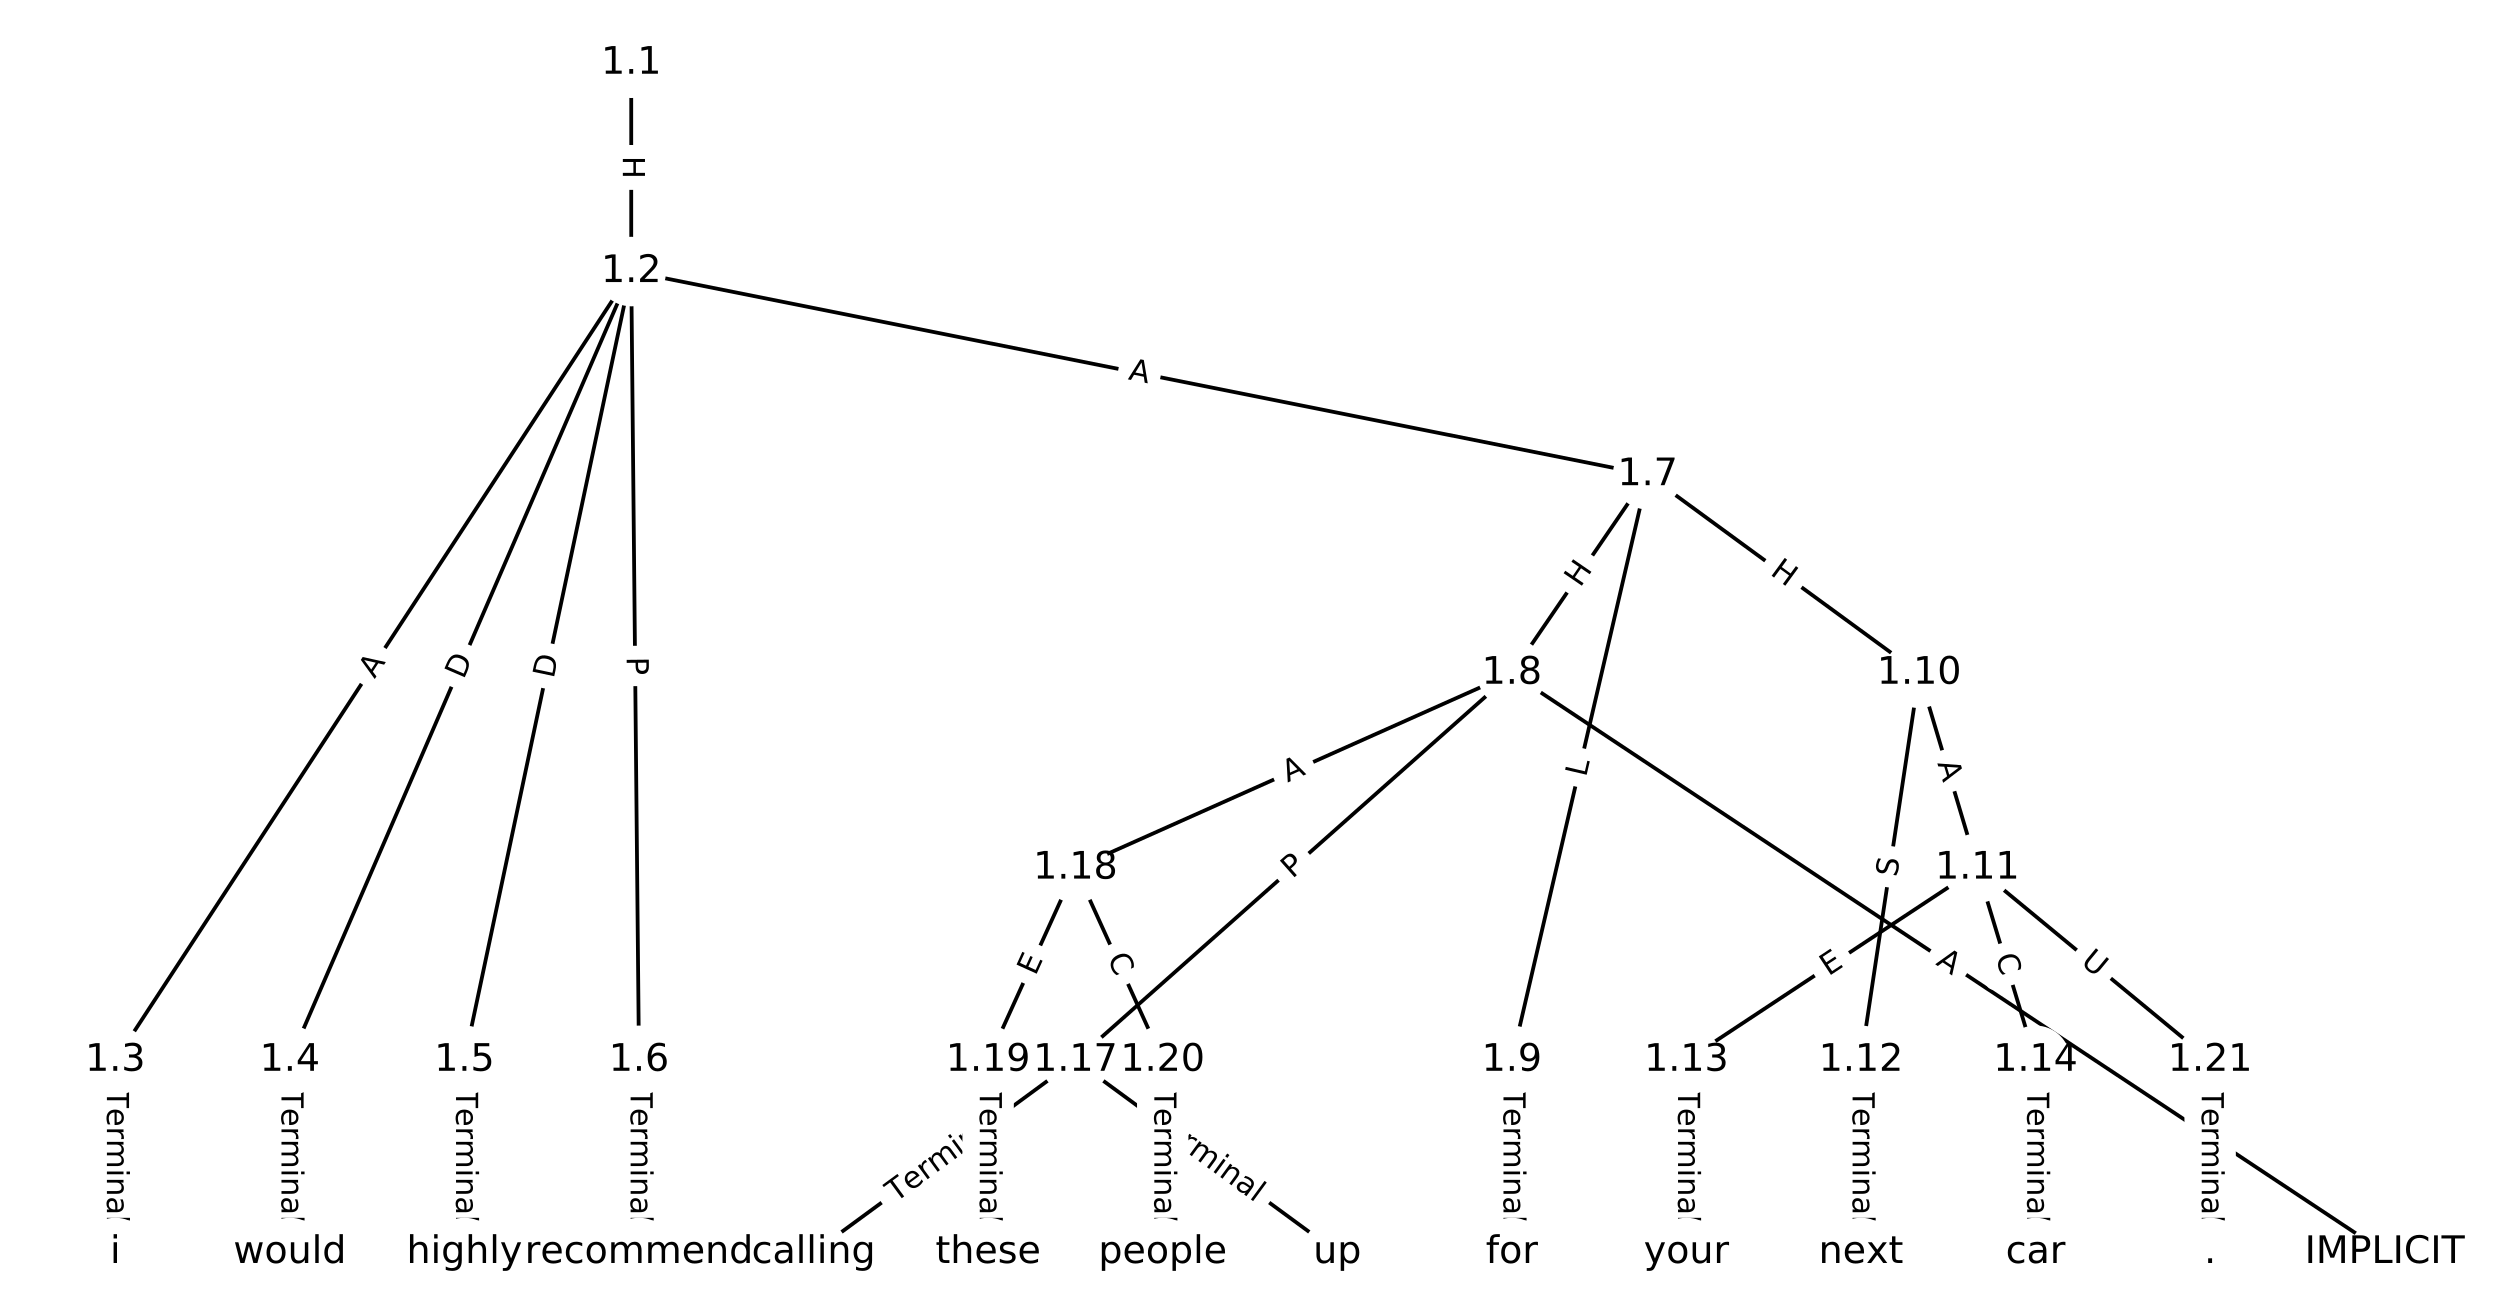 <?xml version="1.0" encoding="UTF-8"?>
<!DOCTYPE svg  PUBLIC '-//W3C//DTD SVG 1.1//EN'  'http://www.w3.org/Graphics/SVG/1.1/DTD/svg11.dtd'>
<svg width="658.67pt" height="346.67pt" version="1.1" viewBox="0 0 658.67 346.67" xmlns="http://www.w3.org/2000/svg" xmlns:xlink="http://www.w3.org/1999/xlink">
<defs>
<style type="text/css">*{stroke-linecap:butt;stroke-linejoin:round;}</style>
</defs>
<path d="m0 346.67h658.67v-346.67h-658.67z" fill="#fff"/>
<g fill="none" stroke="#000">
<path d="m166.31 16.668v54.881" clip-path="url(#a)"/>
<path d="m166.31 71.549-135.94 207.82" clip-path="url(#a)"/>
<path d="m166.31 71.549-89.943 207.82" clip-path="url(#a)"/>
<path d="m166.31 71.549-43.949 207.82" clip-path="url(#a)"/>
<path d="m166.31 71.549 2.044 207.82" clip-path="url(#a)"/>
<path d="m166.31 71.549 267.79 53.519" clip-path="url(#a)"/>
<path d="m30.375 279.37v50.633" clip-path="url(#a)"/>
<path d="m76.368 279.37v50.633" clip-path="url(#a)"/>
<path d="m122.36 279.37v50.633" clip-path="url(#a)"/>
<path d="m168.36 279.37v50.633" clip-path="url(#a)"/>
<path d="m434.1 125.07-35.773 52.326" clip-path="url(#a)"/>
<path d="m434.1 125.07-35.773 154.3" clip-path="url(#a)"/>
<path d="m434.1 125.07 71.546 52.326" clip-path="url(#a)"/>
<path d="m398.32 177.39 229.97 152.6" clip-path="url(#a)"/>
<path d="m398.32 177.39-114.98 101.97" clip-path="url(#a)"/>
<path d="m398.32 177.39-114.98 51.338" clip-path="url(#a)"/>
<path d="m398.32 279.37v50.633" clip-path="url(#a)"/>
<path d="m505.64 177.39 15.331 51.338" clip-path="url(#a)"/>
<path d="m505.64 177.39-15.331 101.97" clip-path="url(#a)"/>
<path d="m520.97 228.73-76.656 50.633" clip-path="url(#a)"/>
<path d="m520.97 228.73 15.331 50.633" clip-path="url(#a)"/>
<path d="m520.97 228.73 61.325 50.633" clip-path="url(#a)"/>
<path d="m490.31 279.37v50.633" clip-path="url(#a)"/>
<path d="m444.32 279.37v50.633" clip-path="url(#a)"/>
<path d="m536.3 279.37v50.633" clip-path="url(#a)"/>
<path d="m283.34 279.37-68.99 50.633" clip-path="url(#a)"/>
<path d="m283.34 279.37 68.99 50.633" clip-path="url(#a)"/>
<path d="m283.34 228.73-22.997 50.633" clip-path="url(#a)"/>
<path d="m283.34 228.73 22.997 50.633" clip-path="url(#a)"/>
<path d="m260.34 279.37v50.633" clip-path="url(#a)"/>
<path d="m306.34 279.37v50.633" clip-path="url(#a)"/>
<path d="m582.3 279.37v50.633" clip-path="url(#a)"/>
</g>
<path d="m160.04 41.101v6.016q0 2.4 2.4 2.4h7.742q2.4 0 2.4-2.4v-6.016q0-2.4-2.4-2.4h-7.742q-2.4 0-2.4 2.4z" clip-path="url(#a)" fill="#fff" stroke="#fff"/>
<g clip-path="url(#a)">
<defs>
<path id="s" d="m9.812 72.906h9.859v-29.891h35.844v29.891h9.859v-72.906h-9.859v34.719h-35.844v-34.719h-9.859z"/>
</defs>
<g transform="translate(164.1 41.101) rotate(90) scale(.08 -.08)">
<use xlink:href="#s"/>
</g>
</g>
<path d="m102.09 181.18 2.996-4.58q1.314-2.009-0.695-3.322l-6.479-4.238q-2.009-1.314-3.322 0.695l-2.996 4.58q-1.314 2.009 0.695 3.322l6.479 4.238q2.009 1.314 3.322-0.695z" clip-path="url(#a)" fill="#fff" stroke="#fff"/>
<g clip-path="url(#a)">
<defs>
<path id="m" d="m34.188 63.188-13.391-36.281h26.812zm-5.578 9.719h11.188l27.781-72.906h-10.25l-6.641 18.703h-32.859l-6.641-18.703h-10.406z"/>
</defs>
<g transform="translate(98.693 178.96) rotate(-56.81) scale(.08 -.08)">
<use xlink:href="#m"/>
</g>
</g>
<path d="m125.87 180.77 2.447-5.653q0.953-2.203-1.249-3.156l-7.106-3.075q-2.203-0.953-3.156 1.249l-2.447 5.653q-0.953 2.203 1.249 3.156l7.106 3.075q2.203 0.953 3.156-1.249z" clip-path="url(#a)" fill="#fff" stroke="#fff"/>
<g clip-path="url(#a)">
<defs>
<path id="z" d="m19.672 64.797v-56.688h11.922q15.094 0 22.094 6.828 7 6.844 7 21.594 0 14.641-7 21.453t-22.094 6.812zm-9.859 8.109h20.266q21.188 0 31.094-8.812 9.922-8.812 9.922-27.562 0-18.859-9.969-27.703-9.953-8.828-31.047-8.828h-20.266z"/>
</defs>
<g transform="translate(122.14 179.16) rotate(-66.597) scale(.08 -.08)">
<use xlink:href="#z"/>
</g>
</g>
<path d="m149.84 179.77 1.274-6.027q0.497-2.348-1.851-2.845l-7.575-1.602q-2.348-0.497-2.845 1.851l-1.274 6.027q-0.497 2.348 1.851 2.845l7.575 1.602q2.348 0.497 2.845-1.851z" clip-path="url(#a)" fill="#fff" stroke="#fff"/>
<g clip-path="url(#a)">
<g transform="translate(145.86 178.93) rotate(-78.059) scale(.08 -.08)">
<use xlink:href="#z"/>
</g>
</g>
<path d="m161.04 173.11 0.047 4.824q0.024 2.4 2.424 2.376l7.742-0.076q2.4-0.024 2.376-2.424l-0.047-4.824q-0.024-2.4-2.424-2.376l-7.742 0.076q-2.4 0.024-2.376 2.424z" clip-path="url(#a)" fill="#fff" stroke="#fff"/>
<g clip-path="url(#a)">
<defs>
<path id="q" d="m19.672 64.797v-27.391h12.406q6.891 0 10.641 3.562 3.766 3.562 3.766 10.156 0 6.547-3.766 10.109-3.75 3.562-10.641 3.562zm-9.859 8.109h22.266q12.266 0 18.531-5.547 6.281-5.547 6.281-16.234 0-10.797-6.281-16.312-6.266-5.516-18.531-5.516h-12.406v-29.297h-9.859z"/>
</defs>
<g transform="translate(165.1 173.07) rotate(89.436) scale(.08 -.08)">
<use xlink:href="#q"/>
</g>
</g>
<path d="m296.29 103.92 5.366 1.073q2.353 0.47 2.824-1.883l1.517-7.592q0.47-2.353-1.883-2.824l-5.366-1.073q-2.353-0.47-2.824 1.883l-1.517 7.592q-0.47 2.353 1.883 2.824z" clip-path="url(#a)" fill="#fff" stroke="#fff"/>
<g clip-path="url(#a)">
<g transform="translate(297.09 99.937) rotate(11.302) scale(.08 -.08)">
<use xlink:href="#m"/>
</g>
</g>
<path d="m24.104 287.04v35.285q0 2.4 2.4 2.4h7.742q2.4 0 2.4-2.4v-35.285q0-2.4-2.4-2.4h-7.742q-2.4 0-2.4 2.4z" clip-path="url(#a)" fill="#fff" stroke="#fff"/>
<g clip-path="url(#a)">
<defs>
<path id="l" d="m-0.297 72.906h61.672v-8.312h-25.875v-64.594h-9.906v64.594h-25.891z"/>
<path id="e" d="m56.203 29.594v-4.391h-41.312q0.594-9.281 5.594-14.141t13.938-4.859q5.172 0 10.031 1.266t9.656 3.812v-8.5q-4.844-2.047-9.922-3.125t-10.297-1.078q-13.094 0-20.734 7.609-7.641 7.625-7.641 20.625 0 13.422 7.25 21.297 7.25 7.891 19.562 7.891 11.031 0 17.453-7.109 6.422-7.094 6.422-19.297zm-8.984 2.641q-0.094 7.359-4.125 11.75-4.031 4.406-10.672 4.406-7.516 0-12.031-4.25t-5.203-11.969z"/>
<path id="g" d="m41.109 46.297q-1.516 0.875-3.297 1.281-1.781 0.422-3.922 0.422-7.625 0-11.703-4.953t-4.078-14.234v-28.812h-9.031v54.688h9.031v-8.5q2.844 4.984 7.375 7.391 4.547 2.422 11.047 2.422 0.922 0 2.047-0.125 1.125-0.109 2.484-0.359z"/>
<path id="k" d="m52 44.188q3.375 6.062 8.062 8.938t11.031 2.875q8.547 0 13.188-5.984 4.641-5.969 4.641-17v-33.016h-9.031v32.719q0 7.859-2.797 11.656-2.781 3.812-8.484 3.812-6.984 0-11.047-4.641-4.047-4.625-4.047-12.641v-30.906h-9.031v32.719q0 7.906-2.781 11.688t-8.594 3.781q-6.891 0-10.953-4.656-4.047-4.656-4.047-12.625v-30.906h-9.031v54.688h9.031v-8.5q3.078 5.031 7.375 7.422t10.203 2.391q5.969 0 10.141-3.031 4.172-3.016 6.172-8.781z"/>
<path id="i" d="m9.422 54.688h8.984v-54.688h-8.984zm0 21.297h8.984v-11.391h-8.984z"/>
<path id="h" d="m54.891 33.016v-33.016h-8.984v32.719q0 7.766-3.031 11.609-3.031 3.859-9.078 3.859-7.281 0-11.484-4.641-4.203-4.625-4.203-12.641v-30.906h-9.031v54.688h9.031v-8.5q3.234 4.938 7.594 7.375 4.375 2.438 10.094 2.438 9.422 0 14.25-5.828 4.844-5.828 4.844-17.156z"/>
<path id="j" d="m34.281 27.484q-10.891 0-15.094-2.484t-4.203-8.5q0-4.781 3.156-7.594 3.156-2.797 8.562-2.797 7.484 0 12 5.297t4.516 14.078v2zm17.922 3.719v-31.203h-8.984v8.297q-3.078-4.969-7.672-7.344t-11.234-2.375q-8.391 0-13.359 4.719-4.953 4.719-4.953 12.625 0 9.219 6.172 13.906 6.188 4.688 18.438 4.688h12.609v0.891q0 6.203-4.078 9.594t-11.453 3.391q-4.688 0-9.141-1.125-4.438-1.125-8.531-3.375v8.312q4.922 1.906 9.562 2.844 4.641 0.953 9.031 0.953 11.875 0 17.734-6.156 5.859-6.141 5.859-18.641z"/>
<path id="f" d="m9.422 75.984h8.984v-75.984h-8.984z"/>
</defs>
<g transform="translate(28.167 287.04) rotate(90) scale(.08 -.08)">
<use xlink:href="#l"/>
<use x="60.818" xlink:href="#e"/>
<use x="122.342" xlink:href="#g"/>
<use x="163.439" xlink:href="#k"/>
<use x="260.852" xlink:href="#i"/>
<use x="288.635" xlink:href="#h"/>
<use x="352.014" xlink:href="#j"/>
<use x="413.293" xlink:href="#f"/>
</g>
</g>
<path d="m70.097 287.04v35.285q0 2.4 2.4 2.4h7.742q2.4 0 2.4-2.4v-35.285q0-2.4-2.4-2.4h-7.742q-2.4 0-2.4 2.4z" clip-path="url(#a)" fill="#fff" stroke="#fff"/>
<g clip-path="url(#a)">
<g transform="translate(74.161 287.04) rotate(90) scale(.08 -.08)">
<use xlink:href="#l"/>
<use x="60.818" xlink:href="#e"/>
<use x="122.342" xlink:href="#g"/>
<use x="163.439" xlink:href="#k"/>
<use x="260.852" xlink:href="#i"/>
<use x="288.635" xlink:href="#h"/>
<use x="352.014" xlink:href="#j"/>
<use x="413.293" xlink:href="#f"/>
</g>
</g>
<path d="m116.09 287.04v35.285q0 2.4 2.4 2.4h7.742q2.4 0 2.4-2.4v-35.285q0-2.4-2.4-2.4h-7.742q-2.4 0-2.4 2.4z" clip-path="url(#a)" fill="#fff" stroke="#fff"/>
<g clip-path="url(#a)">
<g transform="translate(120.15 287.04) rotate(90) scale(.08 -.08)">
<use xlink:href="#l"/>
<use x="60.818" xlink:href="#e"/>
<use x="122.342" xlink:href="#g"/>
<use x="163.439" xlink:href="#k"/>
<use x="260.852" xlink:href="#i"/>
<use x="288.635" xlink:href="#h"/>
<use x="352.014" xlink:href="#j"/>
<use x="413.293" xlink:href="#f"/>
</g>
</g>
<path d="m162.08 287.04v35.285q0 2.4 2.4 2.4h7.742q2.4 0 2.4-2.4v-35.285q0-2.4-2.4-2.4h-7.742q-2.4 0-2.4 2.4z" clip-path="url(#a)" fill="#fff" stroke="#fff"/>
<g clip-path="url(#a)">
<g transform="translate(166.15 287.04) rotate(90) scale(.08 -.08)">
<use xlink:href="#l"/>
<use x="60.818" xlink:href="#e"/>
<use x="122.342" xlink:href="#g"/>
<use x="163.439" xlink:href="#k"/>
<use x="260.852" xlink:href="#i"/>
<use x="288.635" xlink:href="#h"/>
<use x="352.014" xlink:href="#j"/>
<use x="413.293" xlink:href="#f"/>
</g>
</g>
<path d="m419.69 157.25 3.395-4.967q1.355-1.981-0.627-3.336l-6.392-4.37q-1.981-1.355-3.336 0.627l-3.395 4.967q-1.355 1.981 0.627 3.336l6.392 4.37q1.981 1.355 3.336-0.627z" clip-path="url(#a)" fill="#fff" stroke="#fff"/>
<g clip-path="url(#a)">
<g transform="translate(416.33 154.96) rotate(-55.642) scale(.08 -.08)">
<use xlink:href="#s"/>
</g>
</g>
<path d="m421.82 205.8 1.007-4.342q0.542-2.338-1.796-2.88l-7.542-1.749q-2.338-0.542-2.88 1.796l-1.007 4.342q-0.542 2.338 1.796 2.88l7.542 1.749q2.338 0.542 2.88-1.796z" clip-path="url(#a)" fill="#fff" stroke="#fff"/>
<g clip-path="url(#a)">
<defs>
<path id="x" d="m9.812 72.906h9.859v-64.609h35.5v-8.297h-45.359z"/>
</defs>
<g transform="translate(417.86 204.89) rotate(-76.947) scale(.08 -.08)">
<use xlink:href="#x"/>
</g>
</g>
<path d="m463.74 154.52 4.856 3.552q1.937 1.417 3.354-0.52l4.571-6.249q1.417-1.937-0.52-3.354l-4.856-3.552q-1.937-1.417-3.354 0.52l-4.571 6.249q-1.417 1.937 0.52 3.354z" clip-path="url(#a)" fill="#fff" stroke="#fff"/>
<g clip-path="url(#a)">
<g transform="translate(466.14 151.24) rotate(36.181) scale(.08 -.08)">
<use xlink:href="#s"/>
</g>
</g>
<path d="m507.56 257.41 4.56 3.026q2 1.327 3.327-0.673l4.281-6.451q1.327-2-0.673-3.327l-4.56-3.026q-2-1.327-3.327 0.673l-4.281 6.451q-1.327 2 0.673 3.327z" clip-path="url(#a)" fill="#fff" stroke="#fff"/>
<g clip-path="url(#a)">
<g transform="translate(509.81 254.02) rotate(33.568) scale(.08 -.08)">
<use xlink:href="#m"/>
</g>
</g>
<path d="m343.19 234.67 3.609-3.201q1.796-1.592 0.203-3.388l-5.137-5.793q-1.592-1.796-3.388-0.203l-3.609 3.201q-1.796 1.592-0.203 3.388l5.137 5.793q1.592 1.796 3.388 0.203z" clip-path="url(#a)" fill="#fff" stroke="#fff"/>
<g clip-path="url(#a)">
<g transform="translate(340.49 231.63) rotate(-41.568) scale(.08 -.08)">
<use xlink:href="#q"/>
</g>
</g>
<path d="m340.89 209.9 4.997-2.231q2.192-0.978 1.213-3.17l-3.156-7.07q-0.978-2.192-3.17-1.213l-4.997 2.231q-2.192 0.978-1.213 3.17l3.156 7.07q0.978 2.192 3.17 1.213z" clip-path="url(#a)" fill="#fff" stroke="#fff"/>
<g clip-path="url(#a)">
<g transform="translate(339.23 206.19) rotate(-24.06) scale(.08 -.08)">
<use xlink:href="#m"/>
</g>
</g>
<path d="m392.05 287.04v35.285q0 2.4 2.4 2.4h7.742q2.4 0 2.4-2.4v-35.285q0-2.4-2.4-2.4h-7.742q-2.4 0-2.4 2.4z" clip-path="url(#a)" fill="#fff" stroke="#fff"/>
<g clip-path="url(#a)">
<g transform="translate(396.12 287.04) rotate(90) scale(.08 -.08)">
<use xlink:href="#l"/>
<use x="60.818" xlink:href="#e"/>
<use x="122.342" xlink:href="#g"/>
<use x="163.439" xlink:href="#k"/>
<use x="260.852" xlink:href="#i"/>
<use x="288.635" xlink:href="#h"/>
<use x="352.014" xlink:href="#j"/>
<use x="413.293" xlink:href="#f"/>
</g>
</g>
<path d="m506.52 202.24 1.566 5.244q0.687 2.3 2.986 1.613l7.419-2.216q2.3-0.687 1.613-2.986l-1.566-5.244q-0.687-2.3-2.986-1.613l-7.419 2.216q-2.3 0.687-1.613 2.986z" clip-path="url(#a)" fill="#fff" stroke="#fff"/>
<g clip-path="url(#a)">
<g transform="translate(510.41 201.07) rotate(73.373) scale(.08 -.08)">
<use xlink:href="#m"/>
</g>
</g>
<path d="m503.8 231.82 0.755-5.022q0.357-2.373-2.017-2.73l-7.656-1.151q-2.373-0.357-2.73 2.017l-0.755 5.022q-0.357 2.373 2.017 2.73l7.656 1.151q2.373 0.357 2.73-2.017z" clip-path="url(#a)" fill="#fff" stroke="#fff"/>
<g clip-path="url(#a)">
<defs>
<path id="al" d="m53.516 70.516v-9.625q-5.609 2.688-10.594 4-4.984 1.328-9.625 1.328-8.047 0-12.422-3.125t-4.375-8.891q0-4.844 2.906-7.312 2.906-2.453 11.016-3.969l5.953-1.219q11.031-2.109 16.281-7.406t5.25-14.172q0-10.609-7.109-16.078-7.094-5.469-20.812-5.469-5.172 0-11.016 1.172-5.828 1.172-12.078 3.469v10.156q6-3.359 11.766-5.078 5.766-1.703 11.328-1.703 8.438 0 13.031 3.312 4.594 3.328 4.594 9.484 0 5.359-3.297 8.391t-10.812 4.547l-6.016 1.172q-11.031 2.188-15.969 6.875-4.922 4.688-4.922 13.047 0 9.672 6.812 15.234t18.766 5.562q5.141 0 10.453-0.938 5.328-0.922 10.891-2.766z"/>
</defs>
<g transform="translate(499.78 231.22) rotate(-81.45) scale(.08 -.08)">
<use xlink:href="#al"/>
</g>
</g>
<path d="m483.99 260.67 4.218-2.786q2.003-1.323 0.68-3.325l-4.267-6.46q-1.323-2.003-3.325-0.68l-4.218 2.786q-2.003 1.323-0.68 3.325l4.267 6.46q1.323 2.003 3.325 0.68z" clip-path="url(#a)" fill="#fff" stroke="#fff"/>
<g clip-path="url(#a)">
<defs>
<path id="y" d="m9.812 72.906h46.094v-8.312h-36.234v-21.578h34.719v-8.297h-34.719v-26.422h37.109v-8.297h-46.969z"/>
</defs>
<g transform="translate(481.75 257.28) rotate(-33.446) scale(.08 -.08)">
<use xlink:href="#y"/>
</g>
</g>
<path d="m521.83 253.19 1.619 5.346q0.696 2.297 2.993 1.601l7.41-2.244q2.297-0.696 1.601-2.993l-1.619-5.346q-0.696-2.297-2.993-1.601l-7.41 2.244q-2.297 0.696-1.601 2.993z" clip-path="url(#a)" fill="#fff" stroke="#fff"/>
<g clip-path="url(#a)">
<defs>
<path id="t" d="m64.406 67.281v-10.391q-4.984 4.641-10.625 6.922-5.641 2.297-11.984 2.297-12.5 0-19.141-7.641t-6.641-22.094q0-14.406 6.641-22.047t19.141-7.641q6.344 0 11.984 2.297t10.625 6.938v-10.312q-5.172-3.516-10.969-5.281-5.781-1.75-12.219-1.75-16.562 0-26.094 10.125-9.516 10.141-9.516 27.672 0 17.578 9.516 27.703 9.531 10.141 26.094 10.141 6.531 0 12.312-1.734 5.797-1.734 10.875-5.203z"/>
</defs>
<g transform="translate(525.72 252.01) rotate(73.154) scale(.08 -.08)">
<use xlink:href="#t"/>
</g>
</g>
<path d="m545.39 257.02 4.515 3.728q1.851 1.528 3.379-0.323l4.929-5.97q1.528-1.851-0.323-3.379l-4.515-3.728q-1.851-1.528-3.379 0.323l-4.929 5.97q-1.528 1.851 0.323 3.379z" clip-path="url(#a)" fill="#fff" stroke="#fff"/>
<g clip-path="url(#a)">
<defs>
<path id="ak" d="m8.688 72.906h9.922v-44.297q0-11.719 4.234-16.875 4.25-5.141 13.781-5.141 9.469 0 13.719 5.141 4.25 5.156 4.25 16.875v44.297h9.906v-45.516q0-14.25-7.062-21.531-7.047-7.281-20.812-7.281-13.828 0-20.891 7.281-7.047 7.281-7.047 21.531z"/>
</defs>
<g transform="translate(547.97 253.89) rotate(39.545) scale(.08 -.08)">
<use xlink:href="#ak"/>
</g>
</g>
<path d="m484.04 287.04v35.285q0 2.4 2.4 2.4h7.742q2.4 0 2.4-2.4v-35.285q0-2.4-2.4-2.4h-7.742q-2.4 0-2.4 2.4z" clip-path="url(#a)" fill="#fff" stroke="#fff"/>
<g clip-path="url(#a)">
<g transform="translate(488.1 287.04) rotate(90) scale(.08 -.08)">
<use xlink:href="#l"/>
<use x="60.818" xlink:href="#e"/>
<use x="122.342" xlink:href="#g"/>
<use x="163.439" xlink:href="#k"/>
<use x="260.852" xlink:href="#i"/>
<use x="288.635" xlink:href="#h"/>
<use x="352.014" xlink:href="#j"/>
<use x="413.293" xlink:href="#f"/>
</g>
</g>
<path d="m438.05 287.04v35.285q0 2.4 2.4 2.4h7.742q2.4 0 2.4-2.4v-35.285q0-2.4-2.4-2.4h-7.742q-2.4 0-2.4 2.4z" clip-path="url(#a)" fill="#fff" stroke="#fff"/>
<g clip-path="url(#a)">
<g transform="translate(442.11 287.04) rotate(90) scale(.08 -.08)">
<use xlink:href="#l"/>
<use x="60.818" xlink:href="#e"/>
<use x="122.342" xlink:href="#g"/>
<use x="163.439" xlink:href="#k"/>
<use x="260.852" xlink:href="#i"/>
<use x="288.635" xlink:href="#h"/>
<use x="352.014" xlink:href="#j"/>
<use x="413.293" xlink:href="#f"/>
</g>
</g>
<path d="m530.03 287.04v35.285q0 2.4 2.4 2.4h7.742q2.4 0 2.4-2.4v-35.285q0-2.4-2.4-2.4h-7.742q-2.4 0-2.4 2.4z" clip-path="url(#a)" fill="#fff" stroke="#fff"/>
<g clip-path="url(#a)">
<g transform="translate(534.1 287.04) rotate(90) scale(.08 -.08)">
<use xlink:href="#l"/>
<use x="60.818" xlink:href="#e"/>
<use x="122.342" xlink:href="#g"/>
<use x="163.439" xlink:href="#k"/>
<use x="260.852" xlink:href="#i"/>
<use x="288.635" xlink:href="#h"/>
<use x="352.014" xlink:href="#j"/>
<use x="413.293" xlink:href="#f"/>
</g>
</g>
<path d="m238.33 320.18 28.446-20.877q1.935-1.42 0.515-3.355l-4.581-6.242q-1.42-1.935-3.355-0.515l-28.446 20.877q-1.935 1.42-0.515 3.355l4.581 6.242q1.42 1.935 3.355 0.515z" clip-path="url(#a)" fill="#fff" stroke="#fff"/>
<g clip-path="url(#a)">
<g transform="translate(235.93 316.9) rotate(-36.276) scale(.08 -.08)">
<use xlink:href="#l"/>
<use x="60.818" xlink:href="#e"/>
<use x="122.342" xlink:href="#g"/>
<use x="163.439" xlink:href="#k"/>
<use x="260.852" xlink:href="#i"/>
<use x="288.635" xlink:href="#h"/>
<use x="352.014" xlink:href="#j"/>
<use x="413.293" xlink:href="#f"/>
</g>
</g>
<path d="m299.9 299.3 28.446 20.877q1.935 1.42 3.355-0.515l4.581-6.242q1.42-1.935-0.515-3.355l-28.446-20.877q-1.935-1.42-3.355 0.515l-4.581 6.242q-1.42 1.935 0.515 3.355z" clip-path="url(#a)" fill="#fff" stroke="#fff"/>
<g clip-path="url(#a)">
<g transform="translate(302.31 296.02) rotate(36.276) scale(.08 -.08)">
<use xlink:href="#l"/>
<use x="60.818" xlink:href="#e"/>
<use x="122.342" xlink:href="#g"/>
<use x="163.439" xlink:href="#k"/>
<use x="260.852" xlink:href="#i"/>
<use x="288.635" xlink:href="#h"/>
<use x="352.014" xlink:href="#j"/>
<use x="413.293" xlink:href="#f"/>
</g>
</g>
<path d="m276.51 258.94 2.09-4.603q0.992-2.185-1.193-3.178l-7.05-3.202q-2.185-0.992-3.178 1.193l-2.09 4.603q-0.992 2.185 1.193 3.178l7.05 3.202q2.185 0.992 3.178-1.193z" clip-path="url(#a)" fill="#fff" stroke="#fff"/>
<g clip-path="url(#a)">
<g transform="translate(272.81 257.26) rotate(-65.573) scale(.08 -.08)">
<use xlink:href="#y"/>
</g>
</g>
<path d="m287.97 254.1 2.31 5.086q0.992 2.185 3.178 1.193l7.05-3.202q2.185-0.992 1.193-3.178l-2.31-5.086q-0.992-2.185-3.178-1.193l-7.05 3.202q-2.185 0.992-1.193 3.178z" clip-path="url(#a)" fill="#fff" stroke="#fff"/>
<g clip-path="url(#a)">
<g transform="translate(291.67 252.42) rotate(65.573) scale(.08 -.08)">
<use xlink:href="#t"/>
</g>
</g>
<path d="m254.07 287.04v35.285q0 2.4 2.4 2.4h7.742q2.4 0 2.4-2.4v-35.285q0-2.4-2.4-2.4h-7.742q-2.4 0-2.4 2.4z" clip-path="url(#a)" fill="#fff" stroke="#fff"/>
<g clip-path="url(#a)">
<g transform="translate(258.14 287.04) rotate(90) scale(.08 -.08)">
<use xlink:href="#l"/>
<use x="60.818" xlink:href="#e"/>
<use x="122.342" xlink:href="#g"/>
<use x="163.439" xlink:href="#k"/>
<use x="260.852" xlink:href="#i"/>
<use x="288.635" xlink:href="#h"/>
<use x="352.014" xlink:href="#j"/>
<use x="413.293" xlink:href="#f"/>
</g>
</g>
<path d="m300.07 287.04v35.285q0 2.4 2.4 2.4h7.742q2.4 0 2.4-2.4v-35.285q0-2.4-2.4-2.4h-7.742q-2.4 0-2.4 2.4z" clip-path="url(#a)" fill="#fff" stroke="#fff"/>
<g clip-path="url(#a)">
<g transform="translate(304.13 287.04) rotate(90) scale(.08 -.08)">
<use xlink:href="#l"/>
<use x="60.818" xlink:href="#e"/>
<use x="122.342" xlink:href="#g"/>
<use x="163.439" xlink:href="#k"/>
<use x="260.852" xlink:href="#i"/>
<use x="288.635" xlink:href="#h"/>
<use x="352.014" xlink:href="#j"/>
<use x="413.293" xlink:href="#f"/>
</g>
</g>
<path d="m576.03 287.04v35.285q0 2.4 2.4 2.4h7.742q2.4 0 2.4-2.4v-35.285q0-2.4-2.4-2.4h-7.742q-2.4 0-2.4 2.4z" clip-path="url(#a)" fill="#fff" stroke="#fff"/>
<g clip-path="url(#a)">
<g transform="translate(580.09 287.04) rotate(90) scale(.08 -.08)">
<use xlink:href="#l"/>
<use x="60.818" xlink:href="#e"/>
<use x="122.342" xlink:href="#g"/>
<use x="163.439" xlink:href="#k"/>
<use x="260.852" xlink:href="#i"/>
<use x="288.635" xlink:href="#h"/>
<use x="352.014" xlink:href="#j"/>
<use x="413.293" xlink:href="#f"/>
</g>
</g>
<defs>
<path id="b" d="m0 8.66c2.297 0 4.5-0.912 6.124-2.537 1.624-1.624 2.537-3.827 2.537-6.124s-0.912-4.5-2.537-6.124c-1.624-1.624-3.827-2.537-6.124-2.537s-4.5 0.912-6.124 2.537c-1.624 1.624-2.537 3.827-2.537 6.124s0.912 4.5 2.537 6.124c1.624 1.624 3.827 2.537 6.124 2.537z"/>
</defs>
<g clip-path="url(#a)">
<use x="30.375" y="329.998" fill="#ffffff" stroke="#ffffff" xlink:href="#b"/>
</g>
<g clip-path="url(#a)">
<use x="76.368" y="329.998" fill="#ffffff" stroke="#ffffff" xlink:href="#b"/>
</g>
<g clip-path="url(#a)">
<use x="122.362" y="329.998" fill="#ffffff" stroke="#ffffff" xlink:href="#b"/>
</g>
<g clip-path="url(#a)">
<use x="168.356" y="329.998" fill="#ffffff" stroke="#ffffff" xlink:href="#b"/>
</g>
<g clip-path="url(#a)">
<use x="214.349" y="329.998" fill="#ffffff" stroke="#ffffff" xlink:href="#b"/>
</g>
<g clip-path="url(#a)">
<use x="260.343" y="329.998" fill="#ffffff" stroke="#ffffff" xlink:href="#b"/>
</g>
<g clip-path="url(#a)">
<use x="306.337" y="329.998" fill="#ffffff" stroke="#ffffff" xlink:href="#b"/>
</g>
<g clip-path="url(#a)">
<use x="352.33" y="329.998" fill="#ffffff" stroke="#ffffff" xlink:href="#b"/>
</g>
<g clip-path="url(#a)">
<use x="398.324" y="329.998" fill="#ffffff" stroke="#ffffff" xlink:href="#b"/>
</g>
<g clip-path="url(#a)">
<use x="444.317" y="329.998" fill="#ffffff" stroke="#ffffff" xlink:href="#b"/>
</g>
<g clip-path="url(#a)">
<use x="490.311" y="329.998" fill="#ffffff" stroke="#ffffff" xlink:href="#b"/>
</g>
<g clip-path="url(#a)">
<use x="536.305" y="329.998" fill="#ffffff" stroke="#ffffff" xlink:href="#b"/>
</g>
<g clip-path="url(#a)">
<use x="582.298" y="329.998" fill="#ffffff" stroke="#ffffff" xlink:href="#b"/>
</g>
<g clip-path="url(#a)">
<use x="166.312" y="16.668" fill="#ffffff" stroke="#ffffff" xlink:href="#b"/>
</g>
<g clip-path="url(#a)">
<use x="166.312" y="71.549" fill="#ffffff" stroke="#ffffff" xlink:href="#b"/>
</g>
<g clip-path="url(#a)">
<use x="30.375" y="279.365" fill="#ffffff" stroke="#ffffff" xlink:href="#b"/>
</g>
<g clip-path="url(#a)">
<use x="76.368" y="279.365" fill="#ffffff" stroke="#ffffff" xlink:href="#b"/>
</g>
<g clip-path="url(#a)">
<use x="122.362" y="279.365" fill="#ffffff" stroke="#ffffff" xlink:href="#b"/>
</g>
<g clip-path="url(#a)">
<use x="168.356" y="279.365" fill="#ffffff" stroke="#ffffff" xlink:href="#b"/>
</g>
<g clip-path="url(#a)">
<use x="434.097" y="125.068" fill="#ffffff" stroke="#ffffff" xlink:href="#b"/>
</g>
<g clip-path="url(#a)">
<use x="398.324" y="177.394" fill="#ffffff" stroke="#ffffff" xlink:href="#b"/>
</g>
<g clip-path="url(#a)">
<use x="398.324" y="279.365" fill="#ffffff" stroke="#ffffff" xlink:href="#b"/>
</g>
<g clip-path="url(#a)">
<use x="505.642" y="177.394" fill="#ffffff" stroke="#ffffff" xlink:href="#b"/>
</g>
<g clip-path="url(#a)">
<use x="520.973" y="228.732" fill="#ffffff" stroke="#ffffff" xlink:href="#b"/>
</g>
<g clip-path="url(#a)">
<use x="490.311" y="279.365" fill="#ffffff" stroke="#ffffff" xlink:href="#b"/>
</g>
<g clip-path="url(#a)">
<use x="444.317" y="279.365" fill="#ffffff" stroke="#ffffff" xlink:href="#b"/>
</g>
<g clip-path="url(#a)">
<use x="536.305" y="279.365" fill="#ffffff" stroke="#ffffff" xlink:href="#b"/>
</g>
<g clip-path="url(#a)">
<use x="628.292" y="329.998" fill="#ffffff" stroke="#ffffff" xlink:href="#b"/>
</g>
<g clip-path="url(#a)">
<use x="283.34" y="279.365" fill="#ffffff" stroke="#ffffff" xlink:href="#b"/>
</g>
<g clip-path="url(#a)">
<use x="283.34" y="228.732" fill="#ffffff" stroke="#ffffff" xlink:href="#b"/>
</g>
<g clip-path="url(#a)">
<use x="260.343" y="279.365" fill="#ffffff" stroke="#ffffff" xlink:href="#b"/>
</g>
<g clip-path="url(#a)">
<use x="306.337" y="279.365" fill="#ffffff" stroke="#ffffff" xlink:href="#b"/>
</g>
<g clip-path="url(#a)">
<use x="582.298" y="279.365" fill="#ffffff" stroke="#ffffff" xlink:href="#b"/>
</g>
<g clip-path="url(#a)">
<g transform="translate(28.986 332.76) scale(.1 -.1)">
<use xlink:href="#i"/>
</g>
</g>
<g clip-path="url(#a)">
<defs>
<path id="aq" d="m4.203 54.688h8.984l11.234-42.672 11.172 42.672h10.594l11.234-42.672 11.188 42.672h8.984l-14.312-54.688h-10.594l-11.766 44.828-11.812-44.828h-10.609z"/>
<path id="n" d="m30.609 48.391q-7.219 0-11.422-5.641t-4.203-15.453 4.172-15.453q4.188-5.641 11.453-5.641 7.188 0 11.375 5.656 4.203 5.672 4.203 15.438 0 9.719-4.203 15.406-4.188 5.688-11.375 5.688zm0 7.609q11.719 0 18.406-7.625 6.703-7.609 6.703-21.078 0-13.422-6.703-21.078-6.688-7.641-18.406-7.641-11.766 0-18.438 7.641-6.656 7.656-6.656 21.078 0 13.469 6.656 21.078 6.672 7.625 18.438 7.625z"/>
<path id="u" d="m8.5 21.578v33.109h8.984v-32.766q0-7.766 3.016-11.656 3.031-3.875 9.094-3.875 7.266 0 11.484 4.641 4.234 4.641 4.234 12.656v31h8.984v-54.688h-8.984v8.406q-3.266-4.984-7.594-7.406-4.312-2.422-10.031-2.422-9.422 0-14.312 5.859-4.875 5.859-4.875 17.141z"/>
<path id="aj" d="m45.406 46.391v29.594h8.984v-75.984h-8.984v8.203q-2.828-4.875-7.156-7.25-4.312-2.375-10.375-2.375-9.906 0-16.141 7.906-6.219 7.922-6.219 20.812t6.219 20.797q6.234 7.906 16.141 7.906 6.062 0 10.375-2.375 4.328-2.359 7.156-7.234zm-30.609-19.094q0-9.906 4.078-15.547t11.203-5.641 11.219 5.641q4.109 5.641 4.109 15.547t-4.109 15.547q-4.094 5.641-11.219 5.641t-11.203-5.641-4.078-15.547z"/>
</defs>
<g transform="translate(61.488 332.76) scale(.1 -.1)">
<use xlink:href="#aq"/>
<use x="81.787" xlink:href="#n"/>
<use x="142.969" xlink:href="#u"/>
<use x="206.348" xlink:href="#f"/>
<use x="234.131" xlink:href="#aj"/>
</g>
</g>
<g clip-path="url(#a)">
<defs>
<path id="w" d="m54.891 33.016v-33.016h-8.984v32.719q0 7.766-3.031 11.609-3.031 3.859-9.078 3.859-7.281 0-11.484-4.641-4.203-4.625-4.203-12.641v-30.906h-9.031v75.984h9.031v-29.797q3.234 4.938 7.594 7.375 4.375 2.438 10.094 2.438 9.422 0 14.25-5.828 4.844-5.828 4.844-17.156z"/>
<path id="ai" d="m45.406 27.984q0 9.766-4.031 15.125-4.016 5.375-11.297 5.375-7.219 0-11.25-5.375-4.031-5.359-4.031-15.125 0-9.719 4.031-15.094t11.25-5.375q7.281 0 11.297 5.375 4.031 5.375 4.031 15.094zm8.984-21.203q0-13.953-6.203-20.766-6.188-6.812-18.984-6.812-4.734 0-8.938 0.703t-8.156 2.172v8.734q3.953-2.141 7.812-3.156 3.859-1.031 7.859-1.031 8.844 0 13.234 4.609t4.391 13.938v4.453q-2.781-4.844-7.125-7.234t-10.406-2.391q-10.047 0-16.203 7.656-6.156 7.672-6.156 20.328 0 12.688 6.156 20.344 6.156 7.672 16.203 7.672 6.062 0 10.406-2.391t7.125-7.219v8.297h8.984z"/>
<path id="ag" d="m32.172-5.078q-3.797-9.766-7.422-12.734-3.609-2.984-9.656-2.984h-7.188v7.516h5.281q3.703 0 5.75 1.766 2.062 1.75 4.547 8.297l1.609 4.094-22.109 53.812h9.516l17.094-42.766 17.094 42.766h9.516z"/>
</defs>
<g transform="translate(107.11 332.76) scale(.1 -.1)">
<use xlink:href="#w"/>
<use x="63.379" xlink:href="#i"/>
<use x="91.162" xlink:href="#ai"/>
<use x="154.639" xlink:href="#w"/>
<use x="218.018" xlink:href="#f"/>
<use x="245.801" xlink:href="#ag"/>
</g>
</g>
<g clip-path="url(#a)">
<defs>
<path id="p" d="m48.781 52.594v-8.406q-3.812 2.109-7.641 3.156t-7.734 1.047q-8.75 0-13.594-5.547-4.828-5.531-4.828-15.547t4.828-15.562q4.844-5.531 13.594-5.531 3.906 0 7.734 1.047t7.641 3.156v-8.312q-3.766-1.75-7.797-2.625-4.016-0.891-8.562-0.891-12.359 0-19.641 7.766-7.266 7.766-7.266 20.953 0 13.375 7.344 21.031 7.359 7.672 20.156 7.672 4.141 0 8.094-0.859 3.953-0.844 7.672-2.547z"/>
</defs>
<g transform="translate(138.26 332.76) scale(.1 -.1)">
<use xlink:href="#g"/>
<use x="41.082" xlink:href="#e"/>
<use x="102.605" xlink:href="#p"/>
<use x="157.586" xlink:href="#n"/>
<use x="218.768" xlink:href="#k"/>
<use x="316.18" xlink:href="#k"/>
<use x="413.592" xlink:href="#e"/>
<use x="475.115" xlink:href="#h"/>
<use x="538.494" xlink:href="#aj"/>
</g>
</g>
<g clip-path="url(#a)">
<g transform="translate(198.03 332.76) scale(.1 -.1)">
<use xlink:href="#p"/>
<use x="54.98" xlink:href="#j"/>
<use x="116.26" xlink:href="#f"/>
<use x="144.043" xlink:href="#f"/>
<use x="171.826" xlink:href="#i"/>
<use x="199.609" xlink:href="#h"/>
<use x="262.988" xlink:href="#ai"/>
</g>
</g>
<g clip-path="url(#a)">
<defs>
<path id="ah" d="m18.312 70.219v-15.531h18.5v-6.984h-18.5v-29.688q0-6.688 1.828-8.594t7.453-1.906h9.219v-7.516h-9.219q-10.406 0-14.359 3.875-3.953 3.891-3.953 14.141v29.688h-6.594v6.984h6.594v15.531z"/>
<path id="ar" d="m44.281 53.078v-8.5q-3.797 1.953-7.906 2.922-4.094 0.984-8.5 0.984-6.688 0-10.031-2.047t-3.344-6.156q0-3.125 2.391-4.906t9.625-3.391l3.078-0.688q9.562-2.047 13.594-5.781t4.031-10.422q0-7.625-6.031-12.078-6.031-4.438-16.578-4.438-4.391 0-9.156 0.859t-10.031 2.562v9.281q4.984-2.594 9.812-3.891 4.828-1.281 9.578-1.281 6.344 0 9.75 2.172 3.422 2.172 3.422 6.125 0 3.656-2.469 5.609-2.453 1.953-10.812 3.766l-3.125 0.734q-8.344 1.75-12.062 5.391-3.703 3.641-3.703 9.984 0 7.719 5.469 11.906 5.469 4.203 15.531 4.203 4.969 0 9.359-0.734 4.406-0.719 8.109-2.188z"/>
</defs>
<g transform="translate(246.46 332.76) scale(.1 -.1)">
<use xlink:href="#ah"/>
<use x="39.209" xlink:href="#w"/>
<use x="102.588" xlink:href="#e"/>
<use x="164.111" xlink:href="#ar"/>
<use x="216.211" xlink:href="#e"/>
</g>
</g>
<g clip-path="url(#a)">
<defs>
<path id="v" d="m18.109 8.203v-29h-9.031v75.484h9.031v-8.297q2.844 4.875 7.156 7.234 4.328 2.375 10.328 2.375 9.969 0 16.188-7.906 6.234-7.906 6.234-20.797t-6.234-20.812q-6.219-7.906-16.188-7.906-6 0-10.328 2.375-4.312 2.375-7.156 7.25zm30.578 19.094q0 9.906-4.078 15.547t-11.203 5.641q-7.141 0-11.219-5.641t-4.078-15.547 4.078-15.547 11.219-5.641q7.125 0 11.203 5.641t4.078 15.547z"/>
</defs>
<g transform="translate(289.39 332.76) scale(.1 -.1)">
<use xlink:href="#v"/>
<use x="63.477" xlink:href="#e"/>
<use x="125" xlink:href="#n"/>
<use x="186.182" xlink:href="#v"/>
<use x="249.658" xlink:href="#f"/>
<use x="277.441" xlink:href="#e"/>
</g>
</g>
<g clip-path="url(#a)">
<g transform="translate(345.99 332.76) scale(.1 -.1)">
<use xlink:href="#u"/>
<use x="63.379" xlink:href="#v"/>
</g>
</g>
<g clip-path="url(#a)">
<defs>
<path id="as" d="m37.109 75.984v-7.484h-8.594q-4.828 0-6.719-1.953-1.875-1.953-1.875-7.031v-4.828h14.797v-6.984h-14.797v-47.703h-9.031v47.703h-8.594v6.984h8.594v3.812q0 9.125 4.25 13.297 4.25 4.188 13.469 4.188z"/>
</defs>
<g transform="translate(391.45 332.76) scale(.1 -.1)">
<use xlink:href="#as"/>
<use x="35.205" xlink:href="#n"/>
<use x="96.387" xlink:href="#g"/>
</g>
</g>
<g clip-path="url(#a)">
<g transform="translate(433.07 332.76) scale(.1 -.1)">
<use xlink:href="#ag"/>
<use x="59.18" xlink:href="#n"/>
<use x="120.361" xlink:href="#u"/>
<use x="183.74" xlink:href="#g"/>
</g>
</g>
<g clip-path="url(#a)">
<defs>
<path id="ap" d="m54.891 54.688-19.781-26.609 20.797-28.078h-10.594l-15.922 21.484-15.906-21.484h-10.609l21.25 28.609-19.438 26.078h10.594l14.5-19.484 14.5 19.484z"/>
</defs>
<g transform="translate(479.15 332.76) scale(.1 -.1)">
<use xlink:href="#h"/>
<use x="63.379" xlink:href="#e"/>
<use x="124.887" xlink:href="#ap"/>
<use x="184.066" xlink:href="#ah"/>
</g>
</g>
<g clip-path="url(#a)">
<g transform="translate(528.44 332.76) scale(.1 -.1)">
<use xlink:href="#p"/>
<use x="54.98" xlink:href="#j"/>
<use x="116.26" xlink:href="#g"/>
</g>
</g>
<g clip-path="url(#a)">
<defs>
<path id="d" d="m10.688 12.406h10.312v-12.406h-10.312z"/>
</defs>
<g transform="translate(580.71 332.76) scale(.1 -.1)">
<use xlink:href="#d"/>
</g>
</g>
<g clip-path="url(#a)">
<defs>
<path id="c" d="m12.406 8.297h16.109v55.625l-17.531-3.516v8.984l17.438 3.516h9.859v-64.609h16.109v-8.297h-41.984z"/>
</defs>
<g transform="translate(158.36 19.428) scale(.1 -.1)">
<use xlink:href="#c"/>
<use x="63.623" xlink:href="#d"/>
<use x="95.41" xlink:href="#c"/>
</g>
</g>
<g clip-path="url(#a)">
<defs>
<path id="o" d="m19.188 8.297h34.422v-8.297h-46.281v8.297q5.609 5.812 15.297 15.594 9.703 9.797 12.188 12.641 4.734 5.312 6.609 9 1.891 3.688 1.891 7.25 0 5.812-4.078 9.469-4.078 3.672-10.625 3.672-4.641 0-9.797-1.609-5.141-1.609-11-4.891v9.969q5.953 2.391 11.125 3.609 5.188 1.219 9.484 1.219 11.328 0 18.062-5.672 6.734-5.656 6.734-15.125 0-4.5-1.688-8.531-1.672-4.016-6.125-9.484-1.219-1.422-7.766-8.188-6.531-6.766-18.453-18.922z"/>
</defs>
<g transform="translate(158.36 74.309) scale(.1 -.1)">
<use xlink:href="#c"/>
<use x="63.623" xlink:href="#d"/>
<use x="95.41" xlink:href="#o"/>
</g>
</g>
<g clip-path="url(#a)">
<defs>
<path id="ae" d="m40.578 39.312q7.078-1.516 11.047-6.312 3.984-4.781 3.984-11.812 0-10.781-7.422-16.703-7.422-5.906-21.094-5.906-4.578 0-9.438 0.906t-10.031 2.719v9.516q4.094-2.391 8.969-3.609 4.891-1.219 10.219-1.219 9.266 0 14.125 3.656t4.859 10.641q0 6.453-4.516 10.078-4.516 3.641-12.562 3.641h-8.5v8.109h8.891q7.266 0 11.125 2.906t3.859 8.375q0 5.609-3.984 8.609-3.969 3.016-11.391 3.016-4.062 0-8.703-0.891-4.641-0.875-10.203-2.719v8.781q5.625 1.562 10.531 2.344t9.25 0.781q11.234 0 17.766-5.109 6.547-5.094 6.547-13.781 0-6.062-3.469-10.234t-9.859-5.781z"/>
</defs>
<g transform="translate(22.423 282.12) scale(.1 -.1)">
<use xlink:href="#c"/>
<use x="63.623" xlink:href="#d"/>
<use x="95.41" xlink:href="#ae"/>
</g>
</g>
<g clip-path="url(#a)">
<defs>
<path id="ad" d="m37.797 64.312-24.906-38.922h24.906zm-2.594 8.594h12.406v-47.516h10.406v-8.203h-10.406v-17.188h-9.812v17.188h-32.906v9.516z"/>
</defs>
<g transform="translate(68.417 282.12) scale(.1 -.1)">
<use xlink:href="#c"/>
<use x="63.623" xlink:href="#d"/>
<use x="95.41" xlink:href="#ad"/>
</g>
</g>
<g clip-path="url(#a)">
<defs>
<path id="ao" d="m10.797 72.906h38.719v-8.312h-29.688v-17.859q2.141 0.734 4.281 1.094 2.156 0.359 4.312 0.359 12.203 0 19.328-6.688 7.141-6.688 7.141-18.109 0-11.766-7.328-18.297-7.328-6.516-20.656-6.516-4.594 0-9.359 0.781-4.75 0.781-9.828 2.344v9.922q4.391-2.391 9.078-3.562t9.906-1.172q8.453 0 13.375 4.438 4.938 4.438 4.938 12.062 0 7.609-4.938 12.047-4.922 4.453-13.375 4.453-3.953 0-7.891-0.875-3.922-0.875-8.016-2.734z"/>
</defs>
<g transform="translate(114.41 282.12) scale(.1 -.1)">
<use xlink:href="#c"/>
<use x="63.623" xlink:href="#d"/>
<use x="95.41" xlink:href="#ao"/>
</g>
</g>
<g clip-path="url(#a)">
<defs>
<path id="an" d="m33.016 40.375q-6.641 0-10.531-4.547-3.875-4.531-3.875-12.438 0-7.859 3.875-12.438 3.891-4.562 10.531-4.562t10.516 4.562q3.875 4.578 3.875 12.438 0 7.906-3.875 12.438-3.875 4.547-10.516 4.547zm19.578 30.922v-8.984q-3.719 1.75-7.5 2.672-3.781 0.938-7.5 0.938-9.766 0-14.922-6.594-5.141-6.594-5.875-19.922 2.875 4.25 7.219 6.516 4.359 2.266 9.578 2.266 10.984 0 17.359-6.672 6.375-6.656 6.375-18.125 0-11.234-6.641-18.031-6.641-6.781-17.672-6.781-12.656 0-19.344 9.688-6.688 9.703-6.688 28.109 0 17.281 8.203 27.562t22.016 10.281q3.719 0 7.5-0.734t7.891-2.188z"/>
</defs>
<g transform="translate(160.4 282.12) scale(.1 -.1)">
<use xlink:href="#c"/>
<use x="63.623" xlink:href="#d"/>
<use x="95.41" xlink:href="#an"/>
</g>
</g>
<g clip-path="url(#a)">
<defs>
<path id="ac" d="m8.203 72.906h46.875v-4.203l-26.469-68.703h-10.297l24.906 64.594h-35.016z"/>
</defs>
<g transform="translate(426.15 127.83) scale(.1 -.1)">
<use xlink:href="#c"/>
<use x="63.623" xlink:href="#d"/>
<use x="95.41" xlink:href="#ac"/>
</g>
</g>
<g clip-path="url(#a)">
<defs>
<path id="ab" d="m31.781 34.625q-7.031 0-11.062-3.766-4.016-3.766-4.016-10.344 0-6.594 4.016-10.359 4.031-3.766 11.062-3.766t11.078 3.781q4.062 3.797 4.062 10.344 0 6.578-4.031 10.344-4.016 3.766-11.109 3.766zm-9.859 4.188q-6.344 1.562-9.891 5.906-3.531 4.359-3.531 10.609 0 8.734 6.219 13.812 6.234 5.078 17.062 5.078 10.891 0 17.094-5.078t6.203-13.812q0-6.25-3.547-10.609-3.531-4.344-9.828-5.906 7.125-1.656 11.094-6.5 3.984-4.828 3.984-11.797 0-10.609-6.469-16.281-6.469-5.656-18.531-5.656-12.047 0-18.531 5.656-6.469 5.672-6.469 16.281 0 6.969 4 11.797 4.016 4.844 11.141 6.5zm-3.609 15.578q0-5.656 3.531-8.828 3.547-3.172 9.938-3.172 6.359 0 9.938 3.172 3.594 3.172 3.594 8.828 0 5.672-3.594 8.844-3.578 3.172-9.938 3.172-6.391 0-9.938-3.172-3.531-3.172-3.531-8.844z"/>
</defs>
<g transform="translate(390.37 180.15) scale(.1 -.1)">
<use xlink:href="#c"/>
<use x="63.623" xlink:href="#d"/>
<use x="95.41" xlink:href="#ab"/>
</g>
</g>
<g clip-path="url(#a)">
<defs>
<path id="aa" d="m10.984 1.516v8.984q3.719-1.766 7.516-2.688 3.812-0.922 7.484-0.922 9.766 0 14.906 6.562 5.156 6.562 5.891 19.953-2.828-4.203-7.188-6.453-4.344-2.25-9.609-2.25-10.938 0-17.312 6.609-6.375 6.625-6.375 18.109 0 11.219 6.641 18 6.641 6.797 17.672 6.797 12.656 0 19.312-9.703 6.672-9.688 6.672-28.141 0-17.234-8.188-27.516-8.172-10.281-21.984-10.281-3.719 0-7.531 0.734-3.797 0.734-7.906 2.203zm19.625 30.906q6.641 0 10.516 4.531 3.891 4.547 3.891 12.469 0 7.859-3.891 12.422-3.875 4.562-10.516 4.562t-10.516-4.562-3.875-12.422q0-7.922 3.875-12.469 3.875-4.531 10.516-4.531z"/>
</defs>
<g transform="translate(390.37 282.12) scale(.1 -.1)">
<use xlink:href="#c"/>
<use x="63.623" xlink:href="#d"/>
<use x="95.41" xlink:href="#aa"/>
</g>
</g>
<g clip-path="url(#a)">
<defs>
<path id="af" d="m31.781 66.406q-7.609 0-11.453-7.5-3.828-7.484-3.828-22.531 0-14.984 3.828-22.484 3.844-7.5 11.453-7.5 7.672 0 11.5 7.5 3.844 7.5 3.844 22.484 0 15.047-3.844 22.531-3.828 7.5-11.5 7.5zm0 7.812q12.266 0 18.734-9.703 6.469-9.688 6.469-28.141 0-18.406-6.469-28.109-6.469-9.688-18.734-9.688-12.25 0-18.719 9.688-6.469 9.703-6.469 28.109 0 18.453 6.469 28.141 6.469 9.703 18.719 9.703z"/>
</defs>
<g transform="translate(494.51 180.15) scale(.1 -.1)">
<use xlink:href="#c"/>
<use x="63.623" xlink:href="#d"/>
<use x="95.41" xlink:href="#c"/>
<use x="159.033" xlink:href="#af"/>
</g>
</g>
<g clip-path="url(#a)">
<g transform="translate(509.84 231.49) scale(.1 -.1)">
<use xlink:href="#c"/>
<use x="63.623" xlink:href="#d"/>
<use x="95.41" xlink:href="#c"/>
<use x="159.033" xlink:href="#c"/>
</g>
</g>
<g clip-path="url(#a)">
<g transform="translate(479.18 282.12) scale(.1 -.1)">
<use xlink:href="#c"/>
<use x="63.623" xlink:href="#d"/>
<use x="95.41" xlink:href="#c"/>
<use x="159.033" xlink:href="#o"/>
</g>
</g>
<g clip-path="url(#a)">
<g transform="translate(433.18 282.12) scale(.1 -.1)">
<use xlink:href="#c"/>
<use x="63.623" xlink:href="#d"/>
<use x="95.41" xlink:href="#c"/>
<use x="159.033" xlink:href="#ae"/>
</g>
</g>
<g clip-path="url(#a)">
<g transform="translate(525.17 282.12) scale(.1 -.1)">
<use xlink:href="#c"/>
<use x="63.623" xlink:href="#d"/>
<use x="95.41" xlink:href="#c"/>
<use x="159.033" xlink:href="#ad"/>
</g>
</g>
<g clip-path="url(#a)">
<defs>
<path id="r" d="m9.812 72.906h9.859v-72.906h-9.859z"/>
<path id="am" d="m9.812 72.906h14.703l18.594-49.609 18.703 49.609h14.703v-72.906h-9.625v64.016l-18.797-50h-9.906l-18.797 50v-64.016h-9.578z"/>
</defs>
<g transform="translate(607.21 332.76) scale(.1 -.1)">
<use xlink:href="#r"/>
<use x="29.492" xlink:href="#am"/>
<use x="115.771" xlink:href="#q"/>
<use x="176.074" xlink:href="#x"/>
<use x="231.787" xlink:href="#r"/>
<use x="261.279" xlink:href="#t"/>
<use x="331.104" xlink:href="#r"/>
<use x="360.596" xlink:href="#l"/>
</g>
</g>
<g clip-path="url(#a)">
<g transform="translate(272.21 282.12) scale(.1 -.1)">
<use xlink:href="#c"/>
<use x="63.623" xlink:href="#d"/>
<use x="95.41" xlink:href="#c"/>
<use x="159.033" xlink:href="#ac"/>
</g>
</g>
<g clip-path="url(#a)">
<g transform="translate(272.21 231.49) scale(.1 -.1)">
<use xlink:href="#c"/>
<use x="63.623" xlink:href="#d"/>
<use x="95.41" xlink:href="#c"/>
<use x="159.033" xlink:href="#ab"/>
</g>
</g>
<g clip-path="url(#a)">
<g transform="translate(249.21 282.12) scale(.1 -.1)">
<use xlink:href="#c"/>
<use x="63.623" xlink:href="#d"/>
<use x="95.41" xlink:href="#c"/>
<use x="159.033" xlink:href="#aa"/>
</g>
</g>
<g clip-path="url(#a)">
<g transform="translate(295.2 282.12) scale(.1 -.1)">
<use xlink:href="#c"/>
<use x="63.623" xlink:href="#d"/>
<use x="95.41" xlink:href="#o"/>
<use x="159.033" xlink:href="#af"/>
</g>
</g>
<g clip-path="url(#a)">
<g transform="translate(571.17 282.12) scale(.1 -.1)">
<use xlink:href="#c"/>
<use x="63.623" xlink:href="#d"/>
<use x="95.41" xlink:href="#o"/>
<use x="159.033" xlink:href="#c"/>
</g>
</g>
<defs>
<clipPath id="a">
<rect width="658.67" height="346.67"/>
</clipPath>
</defs>
</svg>
